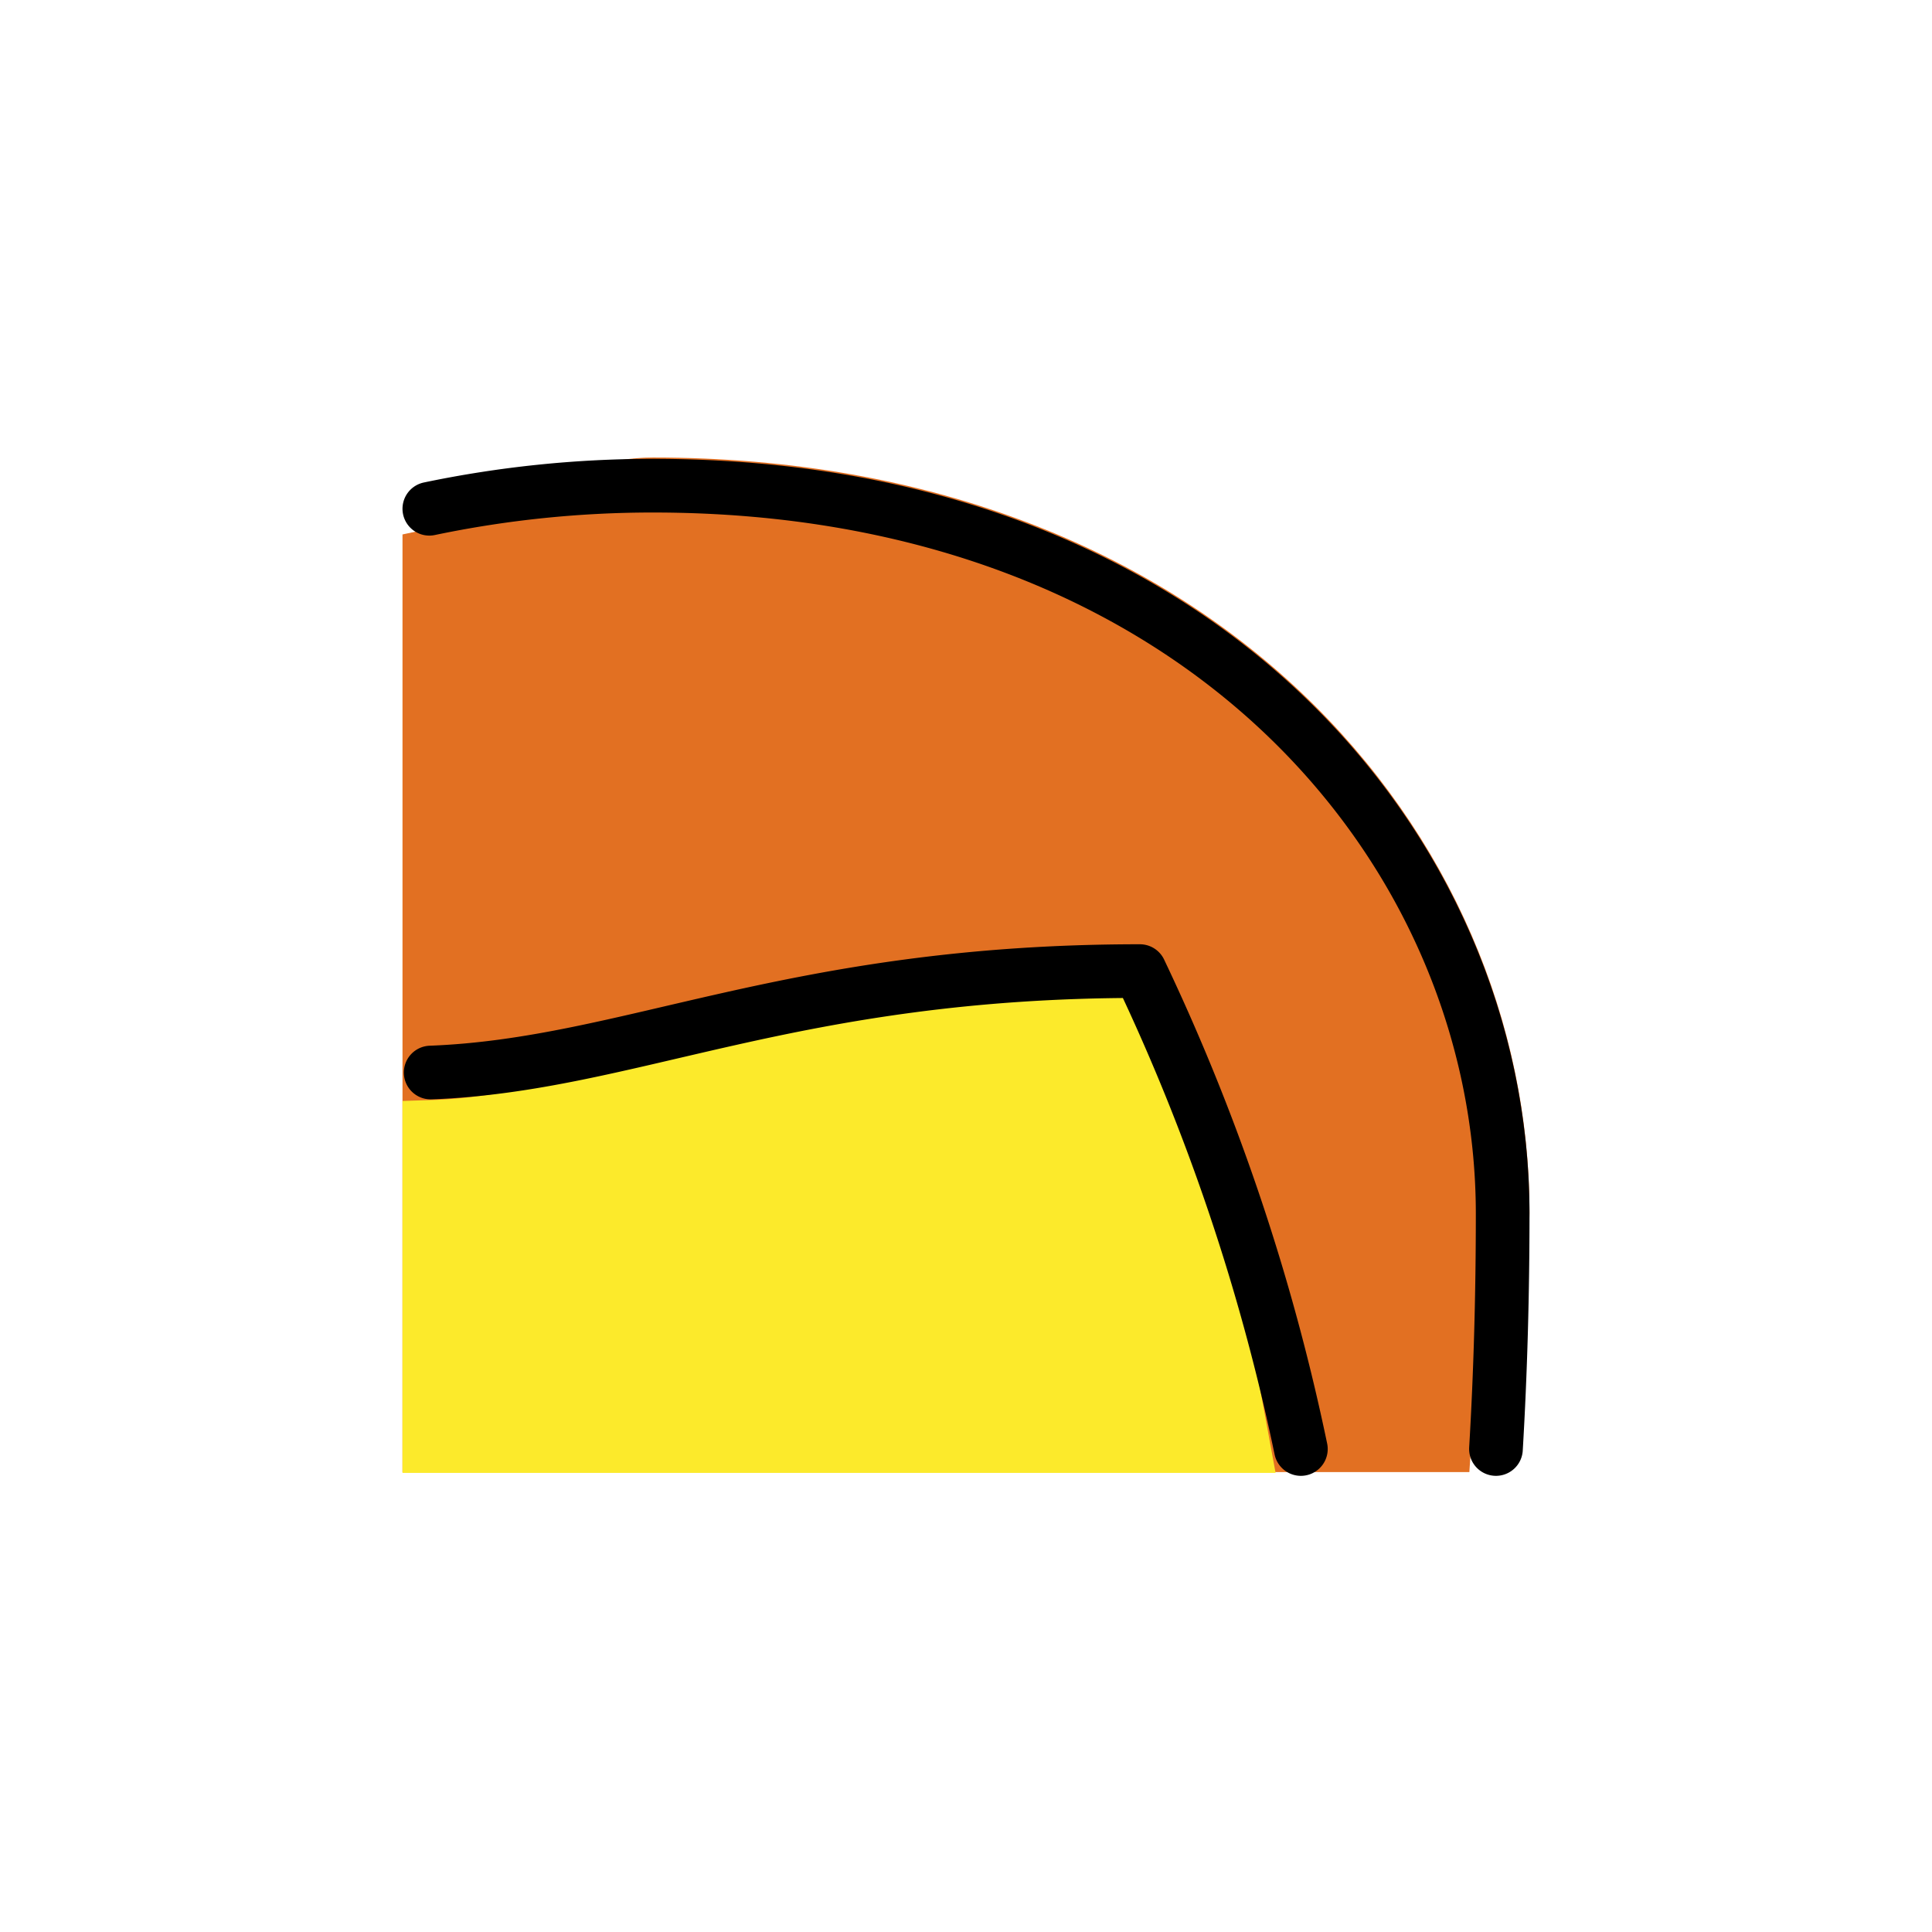 <svg xmlns="http://www.w3.org/2000/svg" xmlns:xlink="http://www.w3.org/1999/xlink" width="72" height="72" viewBox="0 0 72 72"><g stroke-miterlimit="10" stroke-width="2"><path fill="#e27022" stroke="#e27022" d="M16 53.86h37.82C54 51 56 48.11 56 45.19c0-13.57-11.31-27.14-31.66-27.14c-3 0-5.75 2.14-8.34 2.68z"/><path fill="#fcea2b" stroke="#fcea2b" d="M16 53.89h30.34c-1.63-9-3.77-16.69-3.77-16.69c-13.11 0-19.1 4.57-26.57 4.8z"/></g><g fill="none" stroke="#000" stroke-linecap="round" stroke-linejoin="round" stroke-width="2"><path d="M55.75 54c.17-2.85.25-5.81.25-8.76C56 31.67 44.69 18.1 24.34 18.1a40.596 40.596 0 0 0-8.34.86"/><path d="M48.48 54a78.845 78.845 0 0 0-6-17.81c-13 0-19 3.5-26.43 3.78"/></g></svg>